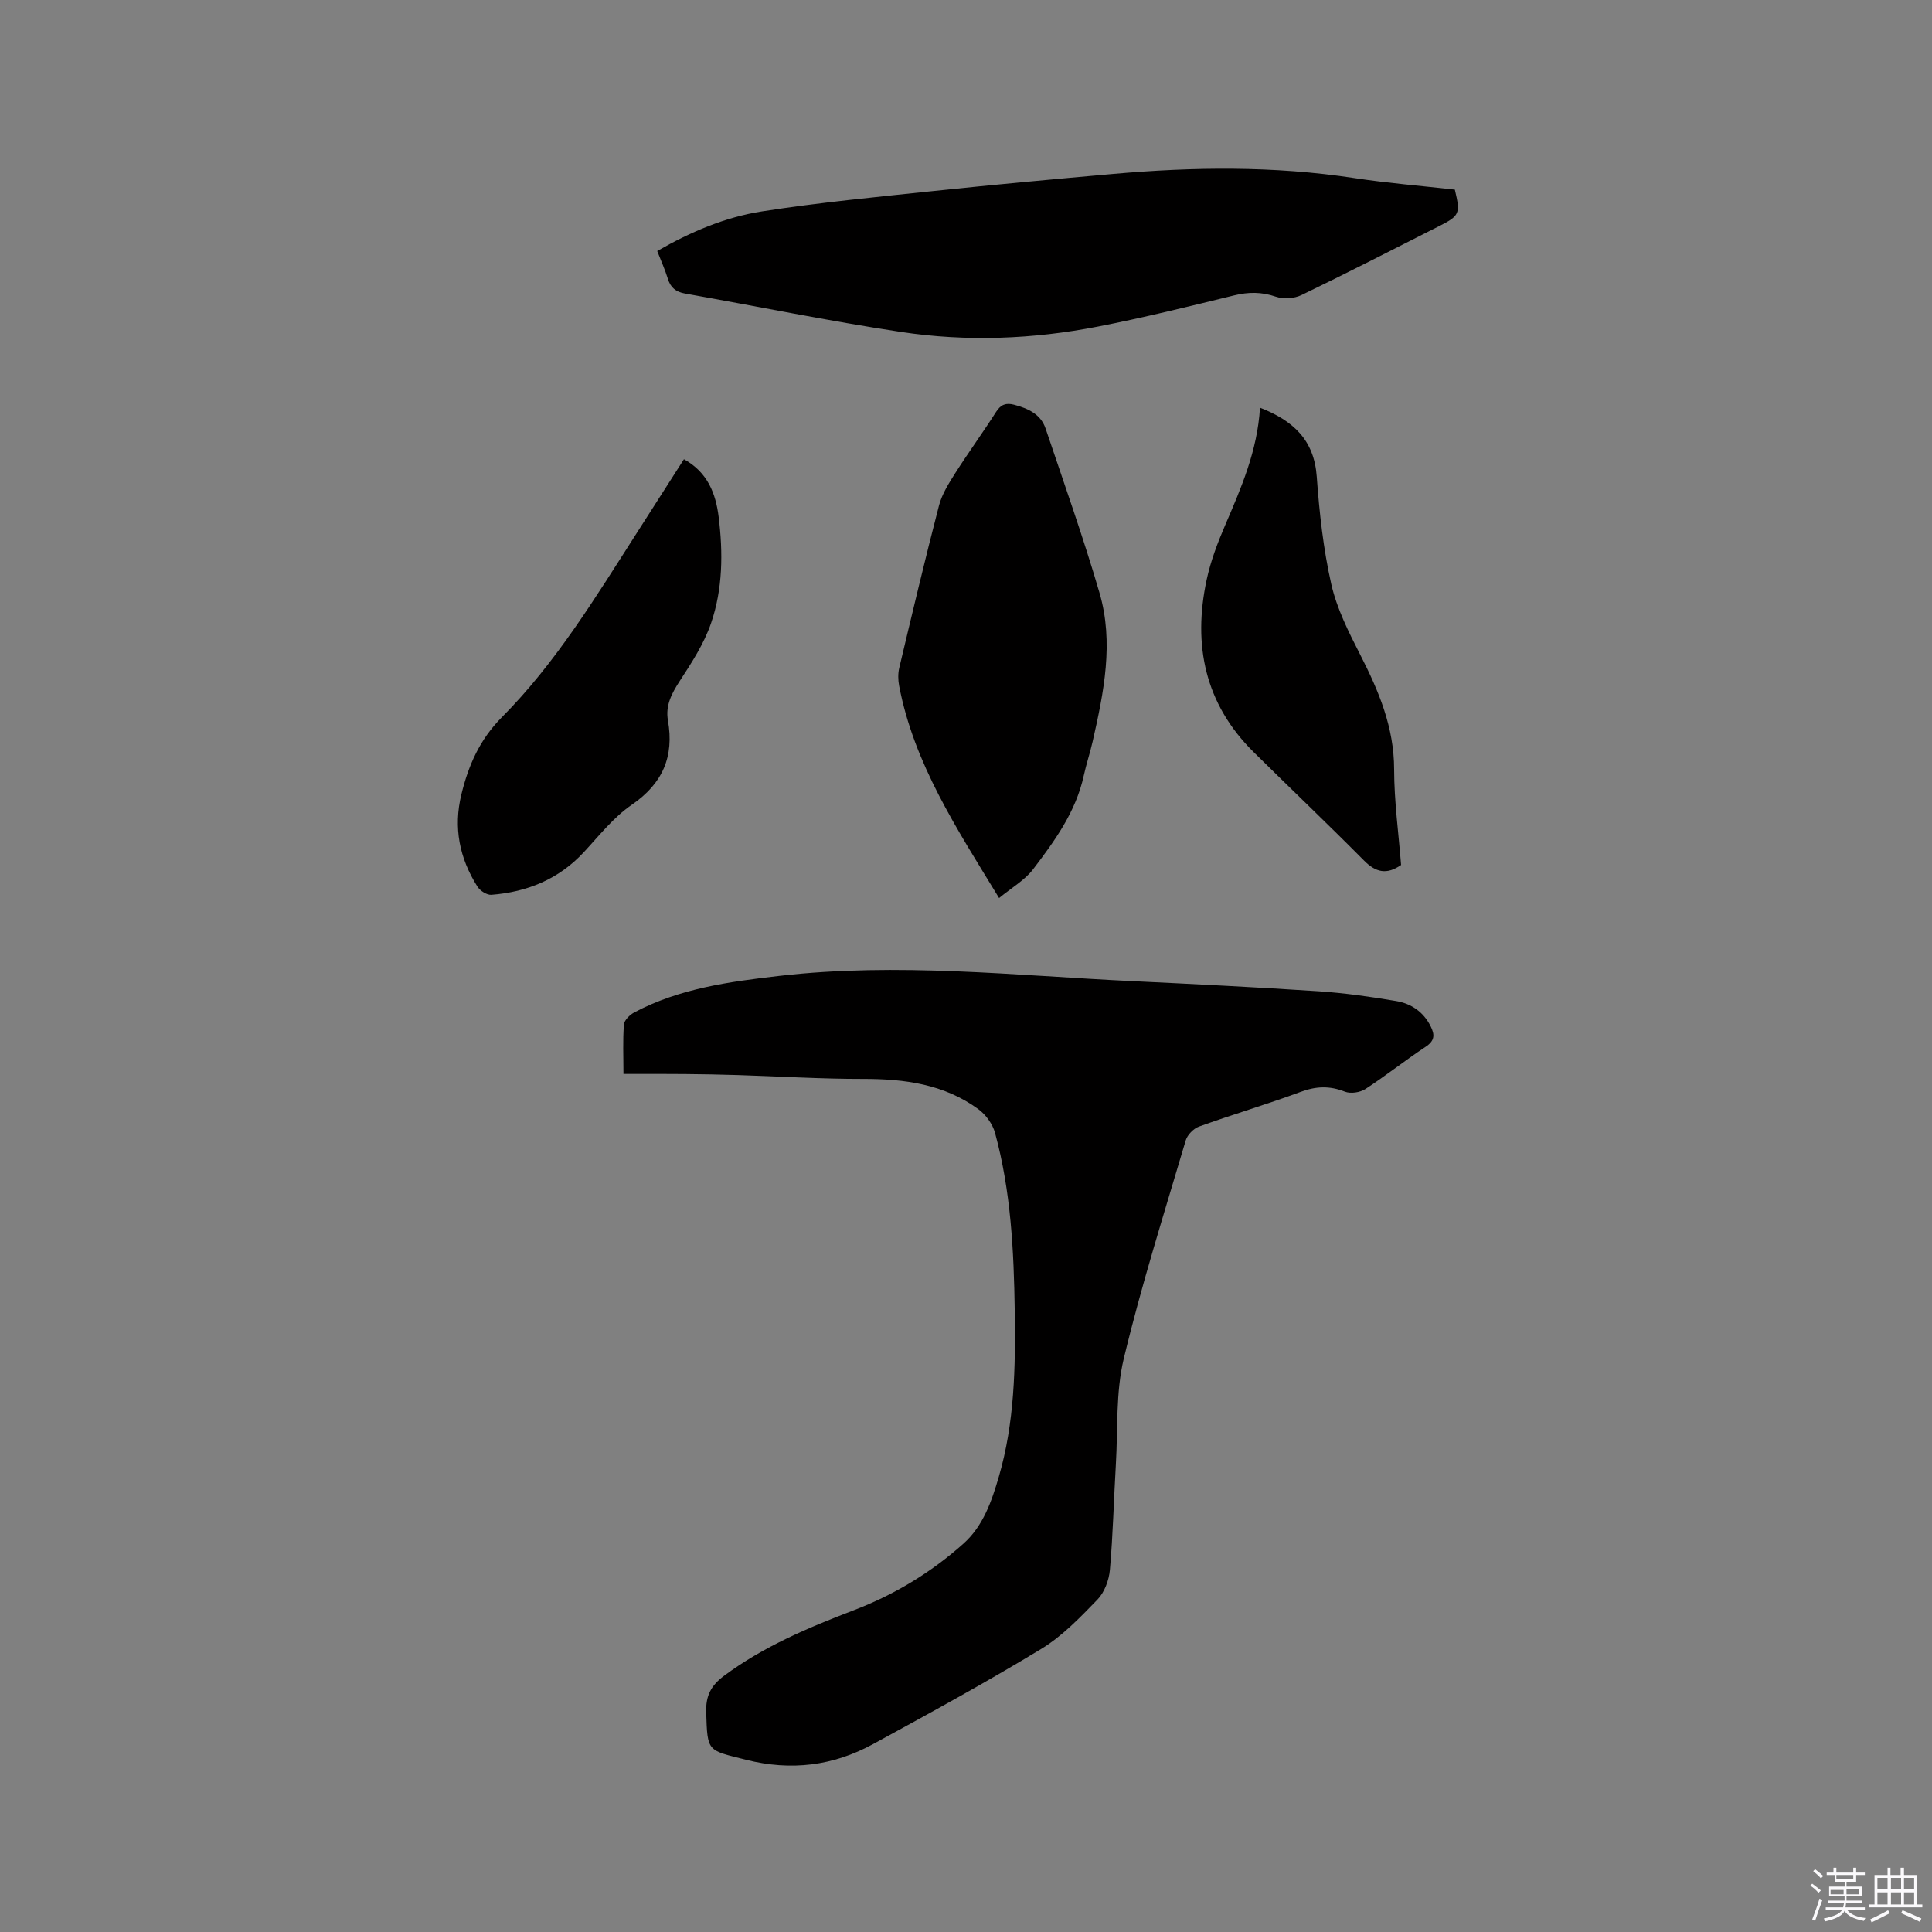 <svg enable-background="new 0 0 400 400" viewBox="0 0 400 400" xmlns="http://www.w3.org/2000/svg"><rect x="0" y="0" width="400" height="400" fill="#808080" stroke="none"/><path d="m374.8 390.4.4-.4c.7.5 1.3 1 1.8 1.4l-.5.5c-.5-.6-1.1-1.1-1.7-1.5zm1 7.3-.6-.3c.5-1.4 1.1-2.8 1.5-4.3.2.1.4.2.6.3-.5 1.3-1 2.8-1.5 4.3zm-.4-10.3.4-.4c.4.3 1 .8 1.7 1.4l-.5.5c-.4-.5-1-1-1.6-1.5zm2.5.3h1.7v-1h.6v1h3.5v-1h.6v1h1.8v.5h-1.8v1.4h-2v1h3.2v2h-3.2v.9h3.3v.5h-3.4c0 .3-.1.6-.1.9h4v.5h-3.7c.7.9 1.9 1.5 3.8 1.7-.1.2-.2.4-.3.6-2.1-.4-3.5-1.1-4-2.1-.4 1-1.8 1.7-4 2.2-.1-.2-.2-.4-.3-.6 2.1-.4 3.4-1 3.8-1.8h-3.4v-.5h3.6c.1-.3.1-.6.2-.9h-3.3v-.5h3.4c0-.3 0-.6 0-.9h-3.2v-2h3.3v-1h-2.1v-1.4h-1.7v-.5zm1.1 3.5v1h2.7c0-.3 0-.4 0-.4 0-.1 0-.2 0-.2 0-.1 0-.2 0-.3h-2.7zm1.2-3v.9h3.5v-.9zm4.7 3h-2.6v.6.4h2.6z" fill="#fbfafc"/><path d="m393.6 386.7h.6v1.5h2.7v6.1h1.1v.6h-11v-.6h1.1v-6.1h2.7v-1.5h.6v1.5h2.1v-1.5zm-2.7 8.8.4.6c-1.2.6-2.5 1.3-3.8 1.9-.1-.2-.2-.4-.3-.6 1.2-.6 2.5-1.2 3.7-1.9zm-2.2-6.7v2.4h2.1v-2.4zm0 3v2.5h2.1v-2.5zm2.8-3v2.4h2.1v-2.4zm0 3v2.5h2.1v-2.5zm6 6.1c-1.4-.7-2.7-1.3-3.9-1.8l.3-.6c1.5.6 2.7 1.2 3.9 1.7zm-1.2-9.1h-2.1v2.4h2.1zm-2.1 3v2.5h2.1v-2.5z" fill="#fbfafc"/><g fill="#010000"><path d="m129.08 222.35c0-3.71-.16-6.99.1-10.24.07-.91 1.24-2.04 2.19-2.53 9.37-4.94 19.58-6.33 29.96-7.53 24.5-2.83 48.86-.07 73.27 1.09 12.8.61 25.6 1.25 38.39 2.09 5.37.36 10.74 1.12 16.05 2.02 3.12.52 5.68 2.24 7.17 5.25.87 1.75.85 2.97-1.04 4.22-4.24 2.8-8.23 5.99-12.49 8.76-1.1.71-3.04 1-4.23.54-3.15-1.25-5.98-1.14-9.16.04-6.95 2.57-14.07 4.67-21.04 7.18-1.14.41-2.42 1.72-2.76 2.87-4.44 15.02-9.18 29.98-12.83 45.2-1.68 7-1.2 14.53-1.63 21.83s-.6 14.62-1.24 21.9c-.19 2.13-1.12 4.63-2.57 6.13-3.6 3.71-7.29 7.58-11.66 10.23-11.39 6.91-23.09 13.31-34.79 19.69-8.27 4.51-16.95 5.61-26.32 3.25-8.03-2.03-7.98-1.55-8.24-9.8-.11-3.43.96-5.55 3.72-7.6 8.19-6.08 17.44-9.96 26.84-13.56 8.41-3.22 15.99-7.8 22.68-13.77 4.1-3.65 5.85-8.75 7.34-13.85 3.28-11.23 3.47-22.77 3.3-34.35-.18-12.42-.79-24.8-4.08-36.86-.5-1.84-1.92-3.79-3.47-4.92-7.08-5.17-15.26-6.26-23.82-6.25-8.67.01-17.33-.53-26-.8-3.6-.11-7.2-.18-10.81-.21-4.09-.05-8.21-.02-12.83-.02z"/><path d="m136.07 51.97c6.9-3.96 14.06-7.01 21.68-8.2 11.8-1.84 23.71-2.98 35.59-4.23 12.32-1.29 24.67-2.43 37.01-3.52 16.71-1.48 33.4-1.69 50.06.85 6.9 1.05 13.88 1.61 20.8 2.39 1.19 5 1.02 5.4-3.38 7.62-9.45 4.77-18.87 9.62-28.4 14.22-1.5.72-3.73.86-5.3.32-2.95-1.01-5.65-.99-8.63-.26-9.36 2.29-18.72 4.61-28.18 6.45-13.51 2.63-27.21 3.17-40.81 1.11-14.96-2.27-29.8-5.31-44.7-7.95-1.89-.34-2.98-1.23-3.54-3.06-.59-1.9-1.41-3.72-2.2-5.74z"/><path d="m206.85 185.93c-8.8-14.43-17.61-27.82-20.69-43.92-.23-1.2-.26-2.55.02-3.73 2.67-11.23 5.33-22.46 8.23-33.62.62-2.37 2.03-4.6 3.37-6.71 2.73-4.29 5.73-8.41 8.46-12.69.98-1.54 2.08-1.89 3.69-1.47 2.86.76 5.53 1.91 6.55 4.94 3.81 11.31 7.82 22.56 11.16 34.01 3.01 10.29.89 20.6-1.42 30.78-.54 2.37-1.32 4.69-1.84 7.07-1.63 7.47-6 13.49-10.48 19.37-1.71 2.26-4.4 3.78-7.05 5.97z"/><path d="m141.6 95.08c4.9 2.69 6.6 7.12 7.19 11.94.92 7.41.86 14.93-1.58 22.02-1.45 4.22-3.98 8.13-6.45 11.91-1.69 2.6-3.02 5.1-2.47 8.22 1.31 7.48-1.08 13.05-7.5 17.46-3.78 2.59-6.75 6.4-9.92 9.81-5.19 5.59-11.71 8.24-19.13 8.82-.93.07-2.33-.82-2.88-1.68-3.73-5.88-5.02-12.21-3.33-19.13 1.48-6.05 3.79-11.33 8.38-15.96 11.19-11.26 19.4-24.84 27.92-38.13 3.25-5.06 6.48-10.13 9.77-15.28z"/><path d="m260.87 84.41c6.95 2.71 11.21 6.72 11.75 14.28.54 7.46 1.36 14.98 3.01 22.26 1.15 5.07 3.6 9.92 5.99 14.6 3.84 7.51 7.01 15.03 7.02 23.74.01 6.64.93 13.27 1.44 19.8-2.98 2.06-5.23 1.53-7.64-.89-7.53-7.59-15.27-14.96-22.88-22.48-10.11-9.99-12.63-22.17-9.74-35.67.83-3.89 2.28-7.7 3.86-11.37 3.3-7.69 6.65-15.34 7.19-24.27z"/></g></svg>